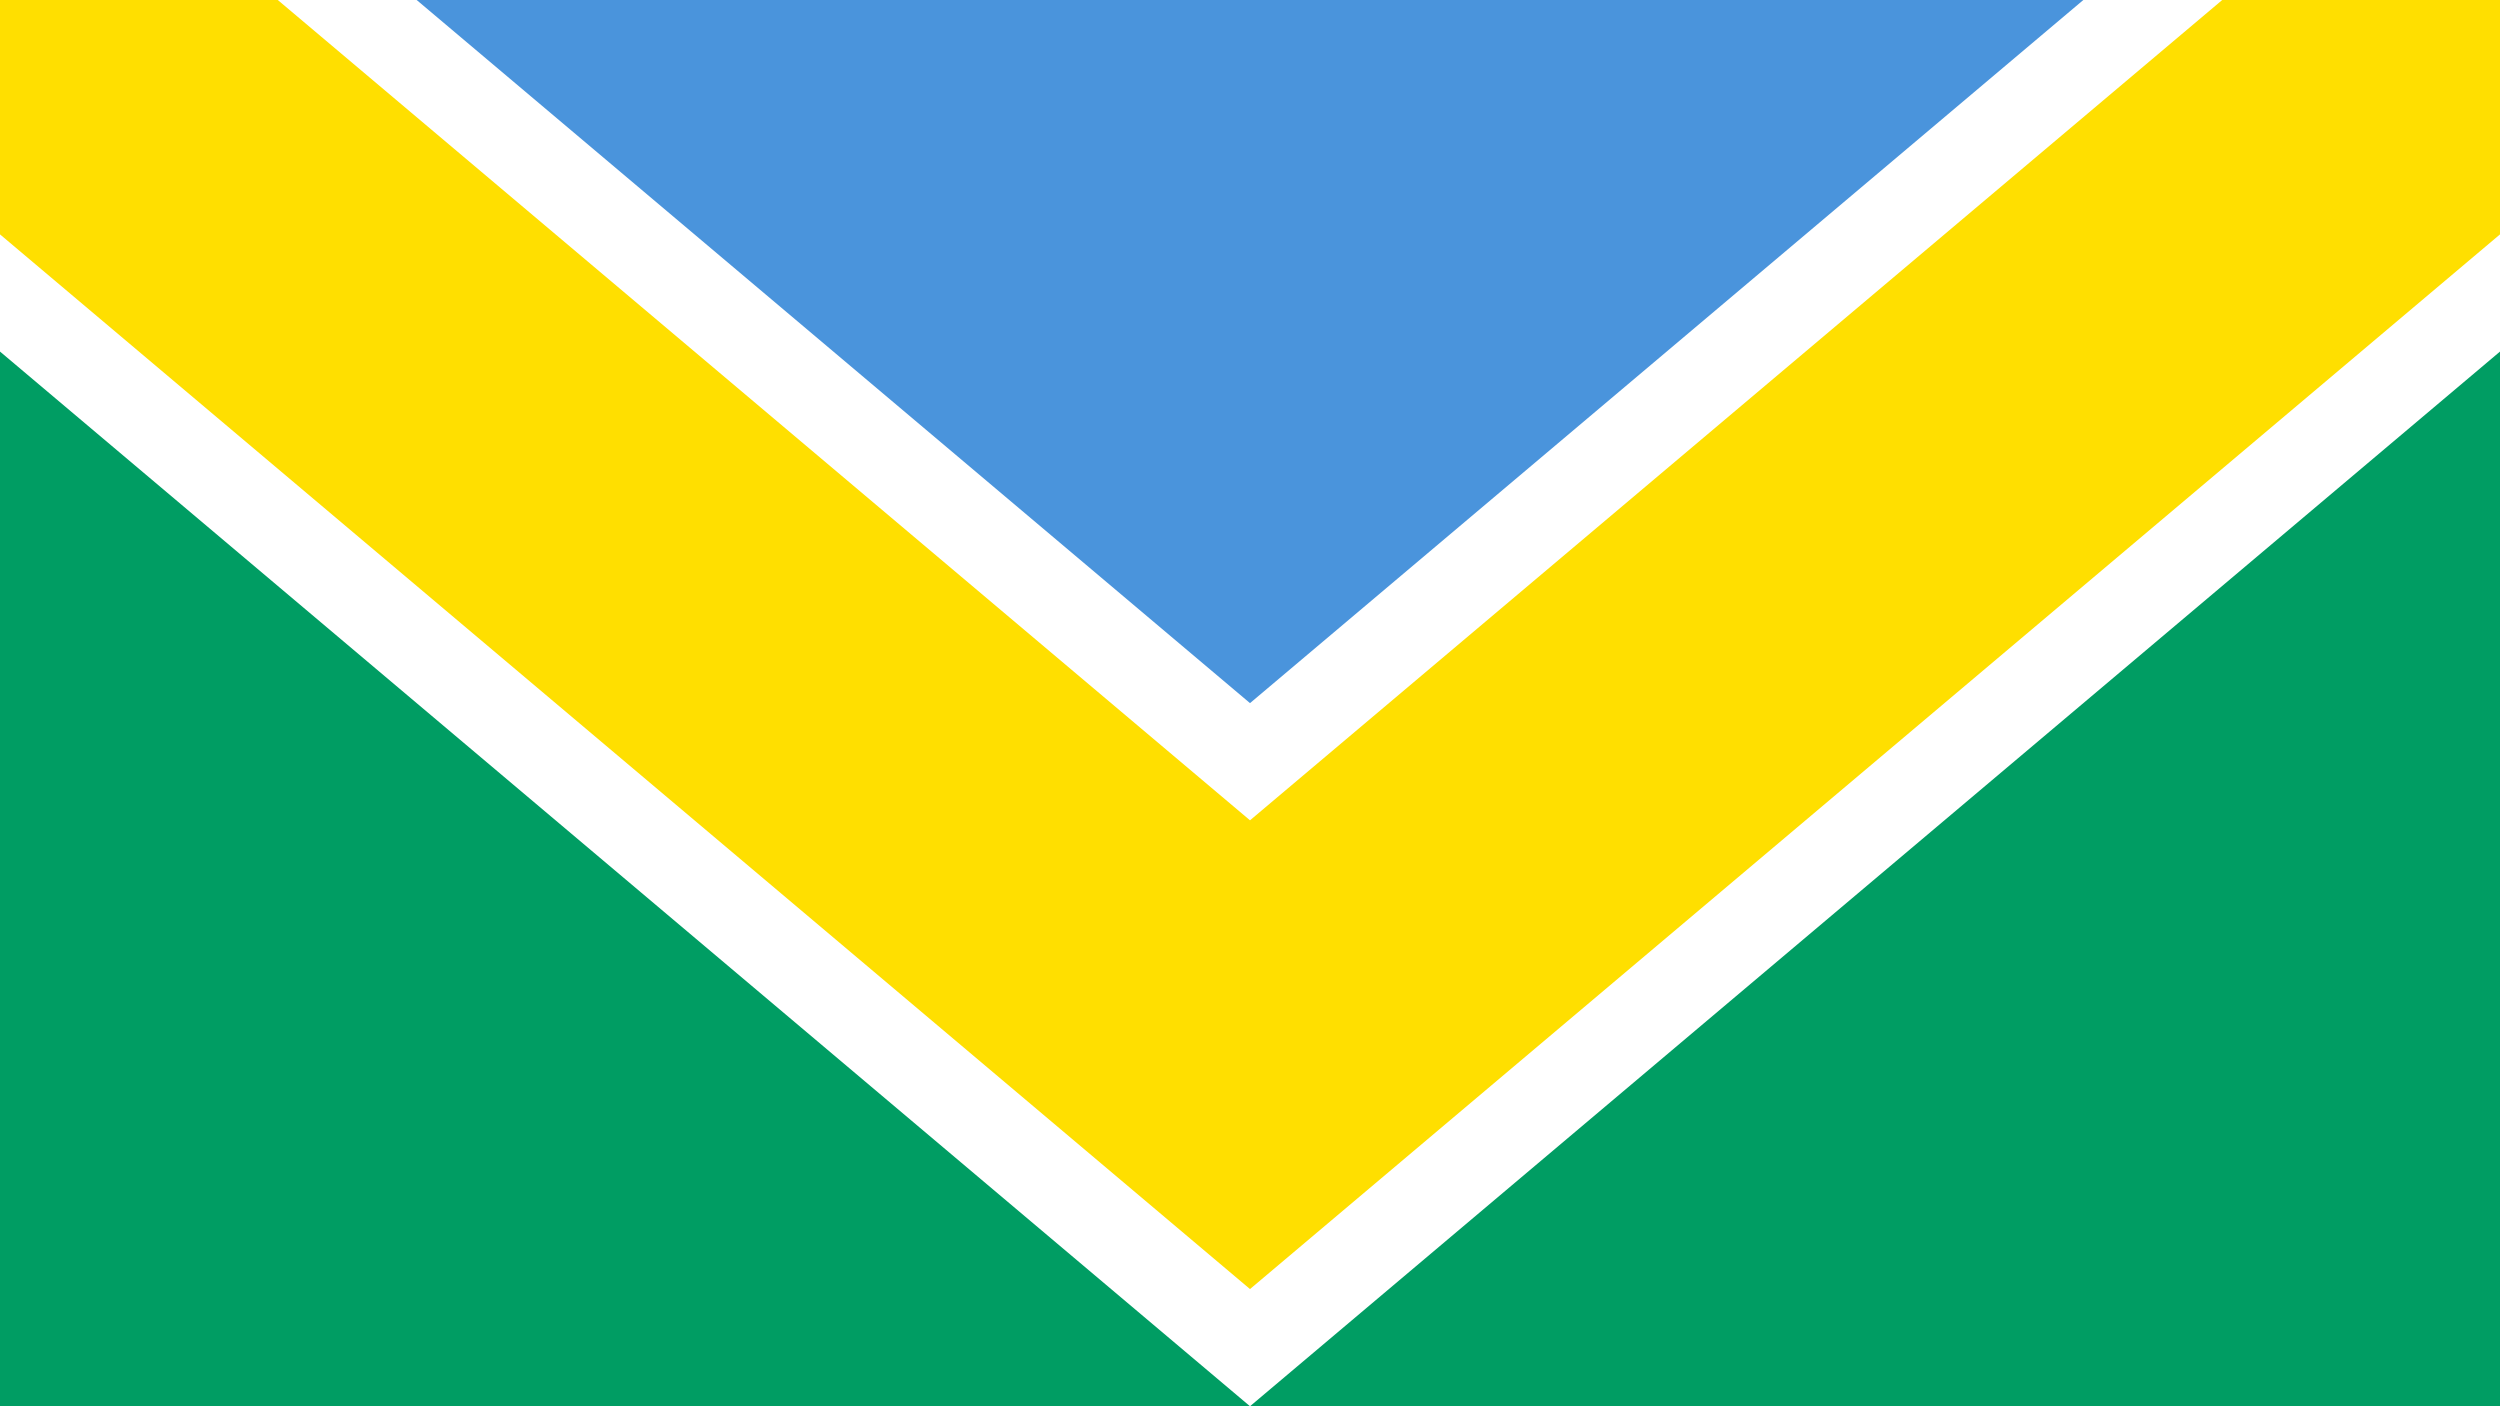 <?xml version="1.0"?>
<svg xmlns="http://www.w3.org/2000/svg" xmlns:xlink="http://www.w3.org/1999/xlink" version="1.1" width="640" height="360" viewBox="0 0 640 360">
<!-- Generated by Kreative Vexillo v1.0 -->
<style>
.blue{fill:rgb(74,148,220);}
.gold{fill:rgb(255,223,0);}
.green{fill:rgb(0,157,99);}
.white{fill:rgb(255,255,255);}
</style>
<g>
<rect x="0" y="0" width="640" height="360" class="white"/>
<path d="M 0 -90 L 320 180 L 640 -90 Z" class="blue"/>
<path d="M 0 -60 L 320 210 L 640 -60 L 640 60 L 320 330 L 0 60 Z" class="gold"/>
<path d="M 0 90 L 320 360 L 0 360 Z" class="green"/>
<path d="M 640 90 L 320 360 L 640 360 Z" class="green"/>
</g>
</svg>
